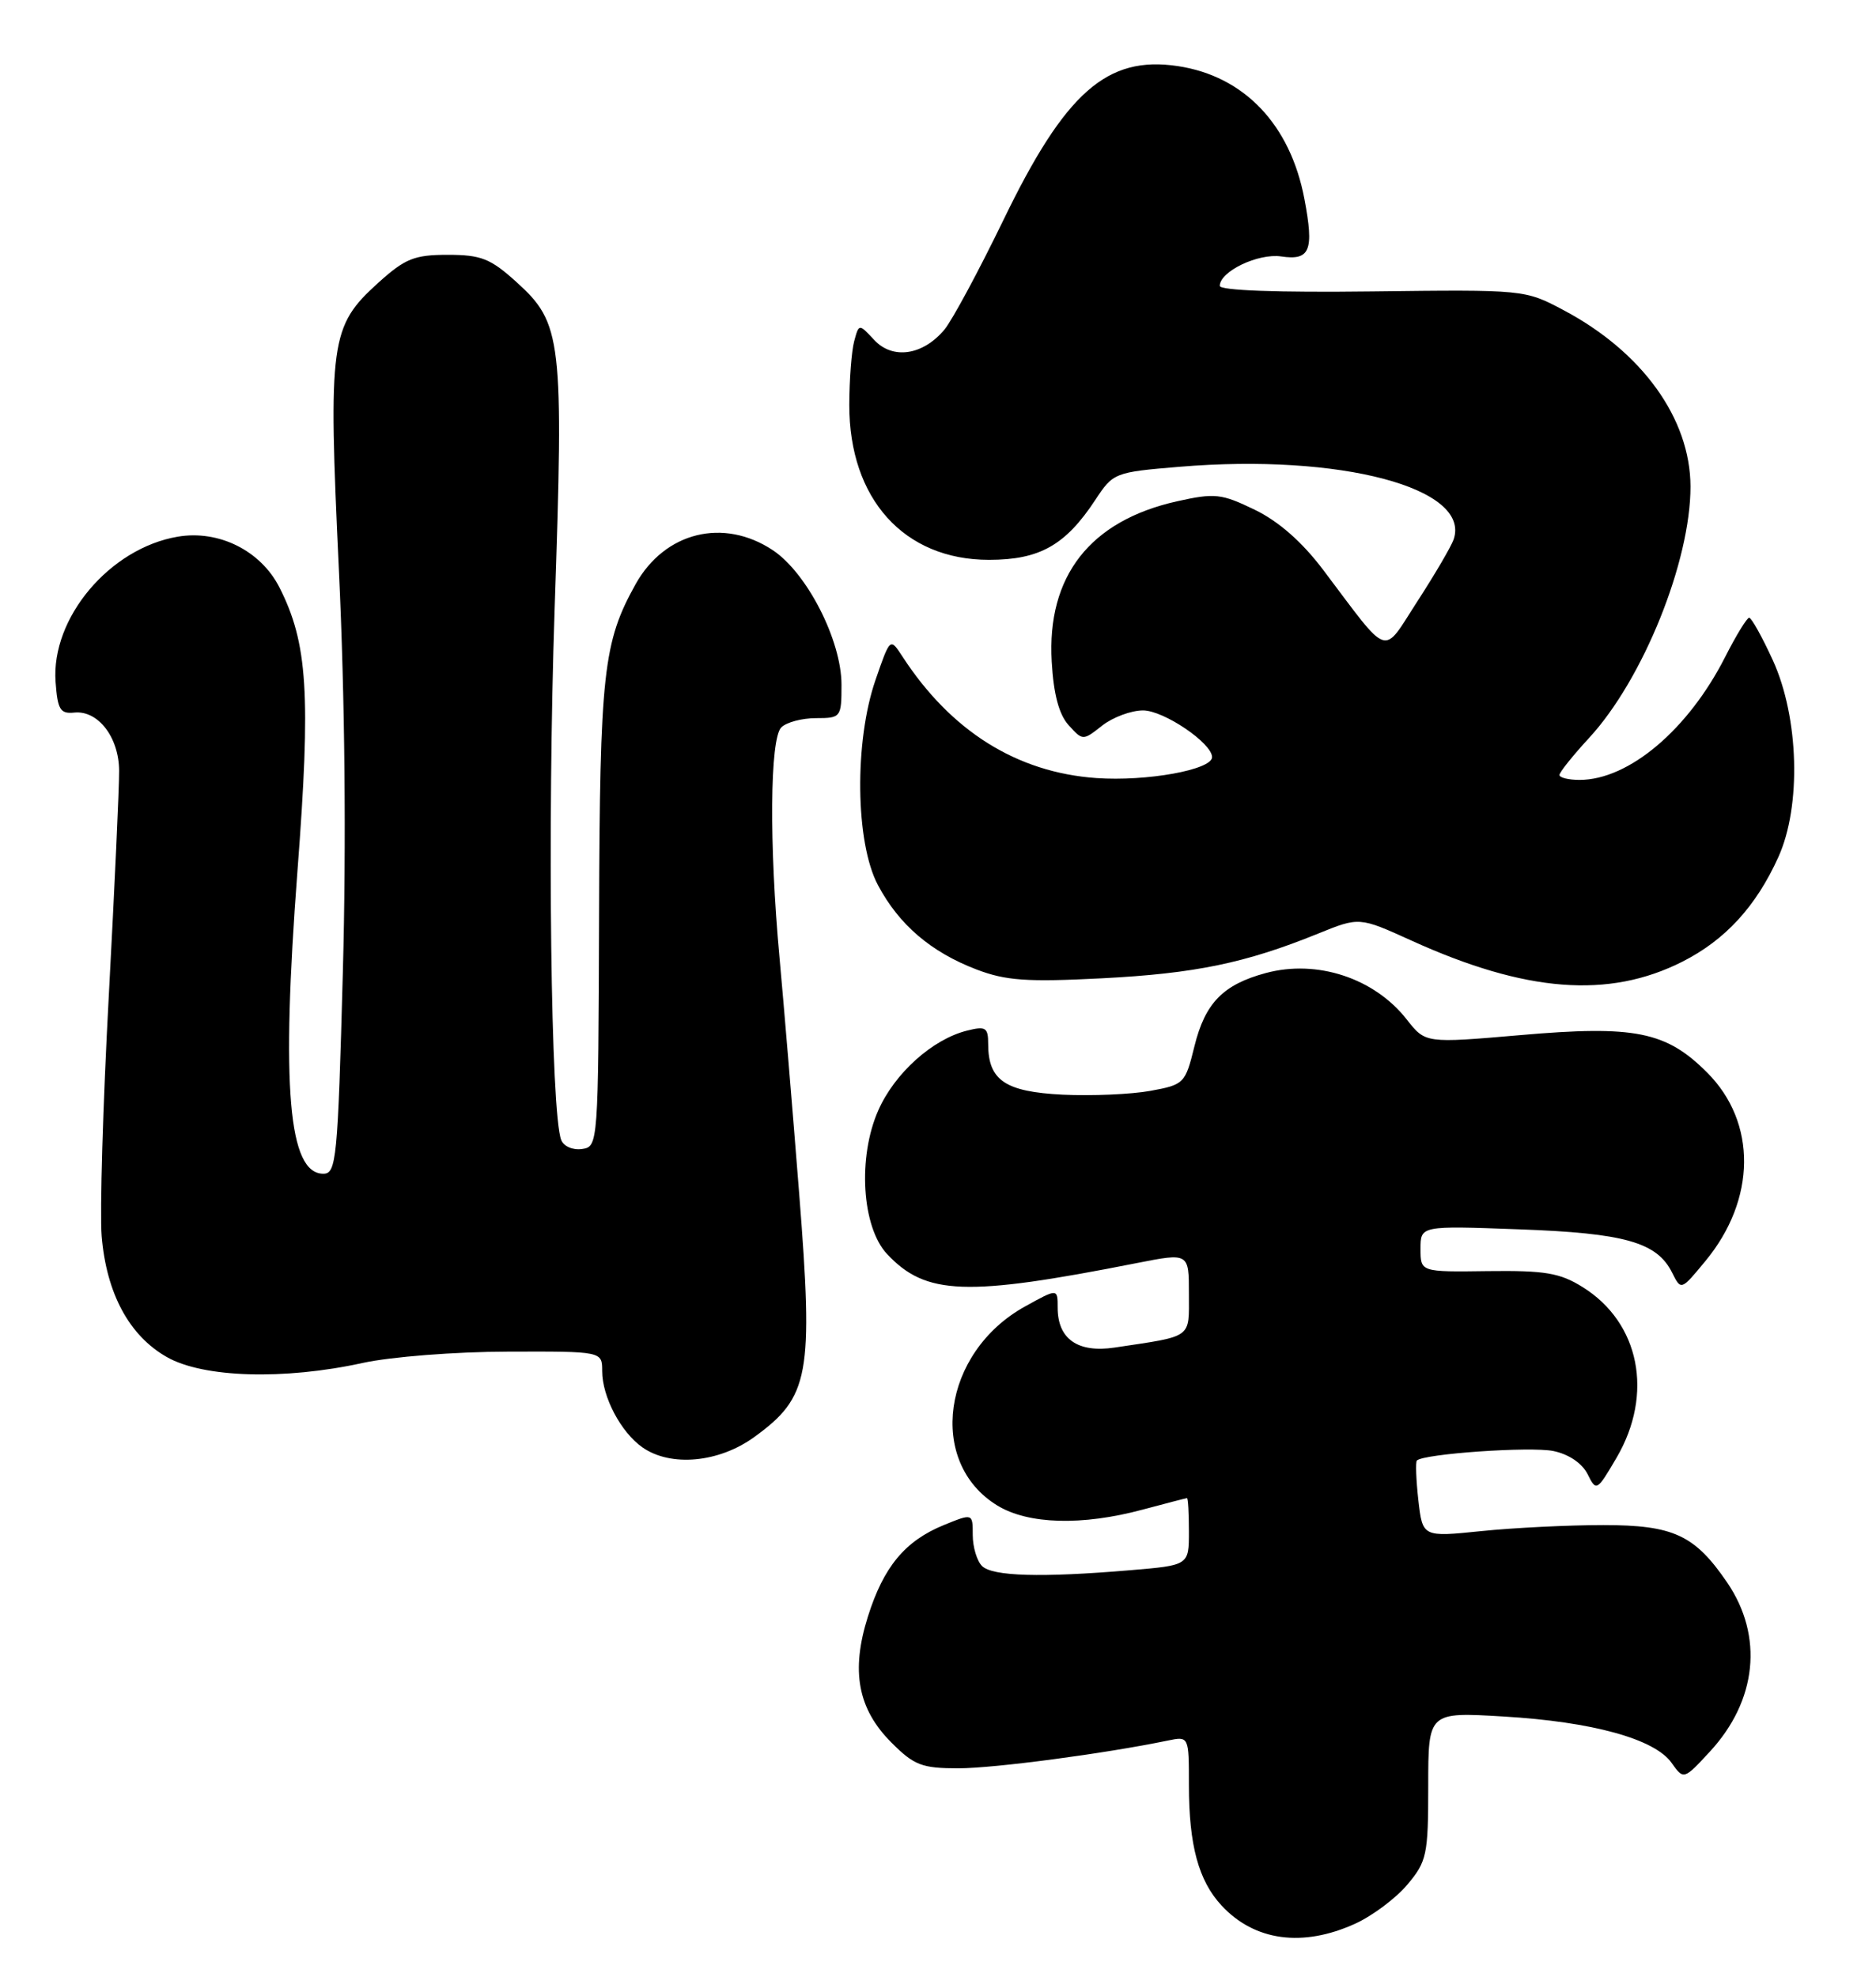 <?xml version="1.0" encoding="UTF-8" standalone="no"?>
<!DOCTYPE svg PUBLIC "-//W3C//DTD SVG 1.1//EN" "http://www.w3.org/Graphics/SVG/1.1/DTD/svg11.dtd" >
<svg xmlns="http://www.w3.org/2000/svg" xmlns:xlink="http://www.w3.org/1999/xlink" version="1.1" viewBox="0 0 243 256">
 <g >
 <path fill="currentColor"
d=" M 175.54 249.12 C 177.76 248.11 180.80 245.84 182.29 244.07 C 184.82 241.06 185.00 240.22 185.00 231.28 C 185.00 221.71 185.00 221.71 194.75 222.29 C 206.26 222.97 214.31 225.19 216.51 228.28 C 218.09 230.50 218.09 230.50 221.48 226.84 C 227.59 220.23 228.45 211.89 223.73 204.95 C 219.52 198.78 216.77 197.50 207.68 197.50 C 203.18 197.50 196.07 197.85 191.88 198.28 C 184.27 199.06 184.27 199.06 183.72 194.28 C 183.43 191.65 183.34 189.34 183.53 189.14 C 184.39 188.27 198.25 187.30 201.21 187.91 C 203.20 188.32 204.93 189.49 205.64 190.90 C 206.77 193.17 206.84 193.13 209.40 188.77 C 214.23 180.51 212.40 171.29 205.00 166.68 C 202.05 164.84 200.13 164.52 192.75 164.61 C 184.00 164.73 184.00 164.73 184.00 161.73 C 184.00 158.73 184.00 158.73 196.75 159.20 C 210.45 159.69 214.63 160.87 216.59 164.81 C 217.75 167.13 217.75 167.13 220.90 163.31 C 227.50 155.34 227.59 145.35 221.12 138.89 C 215.81 133.57 211.74 132.76 196.93 134.05 C 184.64 135.11 184.64 135.11 182.23 132.04 C 178.04 126.67 170.60 124.22 163.96 126.01 C 158.43 127.50 156.10 129.89 154.72 135.48 C 153.53 140.32 153.38 140.47 149.00 141.27 C 146.53 141.72 141.41 141.94 137.64 141.76 C 130.19 141.39 128.00 139.90 128.00 135.20 C 128.00 133.06 127.68 132.86 125.25 133.47 C 120.78 134.59 115.90 138.97 113.77 143.78 C 111.07 149.88 111.63 158.91 114.91 162.41 C 119.94 167.75 125.11 167.94 147.25 163.57 C 154.00 162.24 154.00 162.24 154.00 167.54 C 154.00 173.40 154.59 172.98 144.39 174.51 C 139.61 175.23 137.00 173.41 137.00 169.35 C 137.00 166.85 137.00 166.85 132.79 169.18 C 122.03 175.12 120.04 189.39 129.19 194.97 C 133.19 197.41 140.15 197.61 148.00 195.50 C 151.03 194.69 153.61 194.02 153.75 194.01 C 153.89 194.01 154.00 195.96 154.00 198.35 C 154.00 202.71 154.00 202.71 146.35 203.35 C 134.89 204.32 128.54 204.14 127.20 202.80 C 126.54 202.14 126.00 200.33 126.00 198.79 C 126.00 195.97 126.00 195.97 122.25 197.50 C 117.23 199.55 114.45 202.90 112.42 209.35 C 110.19 216.41 111.11 221.31 115.48 225.68 C 118.41 228.61 119.42 229.00 124.15 229.00 C 128.82 228.99 143.01 227.11 151.25 225.41 C 154.00 224.84 154.00 224.84 154.00 231.18 C 154.00 238.96 155.25 243.56 158.23 246.77 C 162.50 251.37 168.73 252.22 175.54 249.12 Z  M 97.70 186.10 C 104.85 180.92 105.37 178.10 103.52 154.60 C 102.65 143.55 101.50 129.78 100.97 124.00 C 99.62 109.35 99.72 95.68 101.20 94.20 C 101.86 93.54 103.88 93.00 105.70 93.00 C 108.92 93.00 109.00 92.90 109.00 88.68 C 109.00 82.93 104.53 74.19 100.10 71.25 C 93.70 67.01 86.11 68.89 82.33 75.65 C 78.14 83.17 77.70 87.12 77.60 118.50 C 77.50 148.28 77.48 148.50 75.38 148.80 C 74.20 148.97 73.00 148.45 72.69 147.62 C 71.34 144.12 70.89 107.15 71.84 78.93 C 73.03 43.87 72.80 41.86 66.88 36.51 C 63.53 33.48 62.31 33.00 58.00 33.00 C 53.67 33.00 52.48 33.48 49.01 36.61 C 42.76 42.26 42.50 44.16 43.90 73.89 C 44.68 90.40 44.86 109.21 44.41 125.88 C 43.75 150.17 43.57 152.00 41.88 152.00 C 37.36 152.00 36.40 140.79 38.53 112.79 C 40.28 89.88 39.86 83.28 36.19 76.06 C 33.77 71.31 28.34 68.60 23.03 69.50 C 14.21 70.99 6.59 80.04 7.20 88.32 C 7.46 91.90 7.80 92.47 9.63 92.28 C 12.70 91.97 15.40 95.47 15.43 99.80 C 15.45 101.84 14.84 114.98 14.09 129.00 C 13.33 143.03 12.92 157.02 13.17 160.09 C 13.79 167.50 16.73 172.96 21.59 175.73 C 26.31 178.43 36.79 178.74 47.00 176.50 C 50.60 175.71 58.97 175.05 65.75 175.04 C 78.00 175.00 78.00 175.00 78.00 177.55 C 78.00 180.89 80.42 185.48 83.22 187.44 C 86.88 190.00 93.11 189.43 97.70 186.10 Z  M 217.94 124.53 C 223.48 121.72 227.46 117.39 230.35 111.00 C 233.35 104.39 233.02 92.91 229.64 85.51 C 228.25 82.48 226.87 80.00 226.57 80.00 C 226.28 80.00 224.89 82.27 223.48 85.04 C 218.70 94.48 210.98 101.00 204.60 101.00 C 203.17 101.00 202.00 100.71 202.00 100.36 C 202.00 100.01 203.73 97.85 205.84 95.56 C 212.83 87.98 218.99 72.69 218.97 63.00 C 218.95 54.21 212.71 45.55 202.50 40.15 C 197.53 37.51 197.40 37.50 177.75 37.74 C 165.50 37.89 158.00 37.62 158.00 37.02 C 158.00 35.15 162.97 32.77 165.96 33.21 C 169.70 33.76 170.23 32.46 168.96 25.76 C 167.13 16.12 161.15 9.85 152.56 8.56 C 143.38 7.18 137.98 11.95 129.97 28.50 C 126.77 35.10 123.33 41.49 122.33 42.69 C 119.54 46.02 115.64 46.60 113.24 44.03 C 111.26 41.90 111.26 41.90 110.64 44.20 C 110.30 45.47 110.02 49.17 110.01 52.43 C 109.99 64.61 117.10 72.50 128.10 72.50 C 134.66 72.50 138.00 70.62 141.87 64.75 C 144.19 61.22 144.37 61.15 152.78 60.45 C 173.63 58.71 190.57 63.20 188.29 69.86 C 187.98 70.76 185.88 74.35 183.63 77.82 C 178.96 85.02 180.17 85.42 171.37 73.77 C 168.65 70.17 165.62 67.51 162.52 66.01 C 158.20 63.92 157.36 63.83 152.46 64.92 C 141.19 67.44 135.59 74.61 136.23 85.69 C 136.47 89.91 137.17 92.53 138.42 93.91 C 140.25 95.93 140.27 95.94 142.76 93.97 C 144.14 92.89 146.52 92.00 148.06 92.00 C 150.74 92.00 157.00 96.24 157.00 98.05 C 157.00 99.69 148.51 101.22 142.00 100.76 C 131.71 100.03 123.19 94.69 116.90 85.03 C 115.30 82.57 115.30 82.57 113.41 88.04 C 110.64 96.04 110.79 109.12 113.72 114.62 C 116.45 119.76 120.58 123.29 126.49 125.55 C 130.29 127.00 133.02 127.19 142.78 126.69 C 154.80 126.07 161.34 124.72 170.72 120.91 C 176.07 118.74 176.07 118.74 182.79 121.79 C 197.61 128.53 208.38 129.37 217.94 124.53 Z "/>
</g>
</svg>